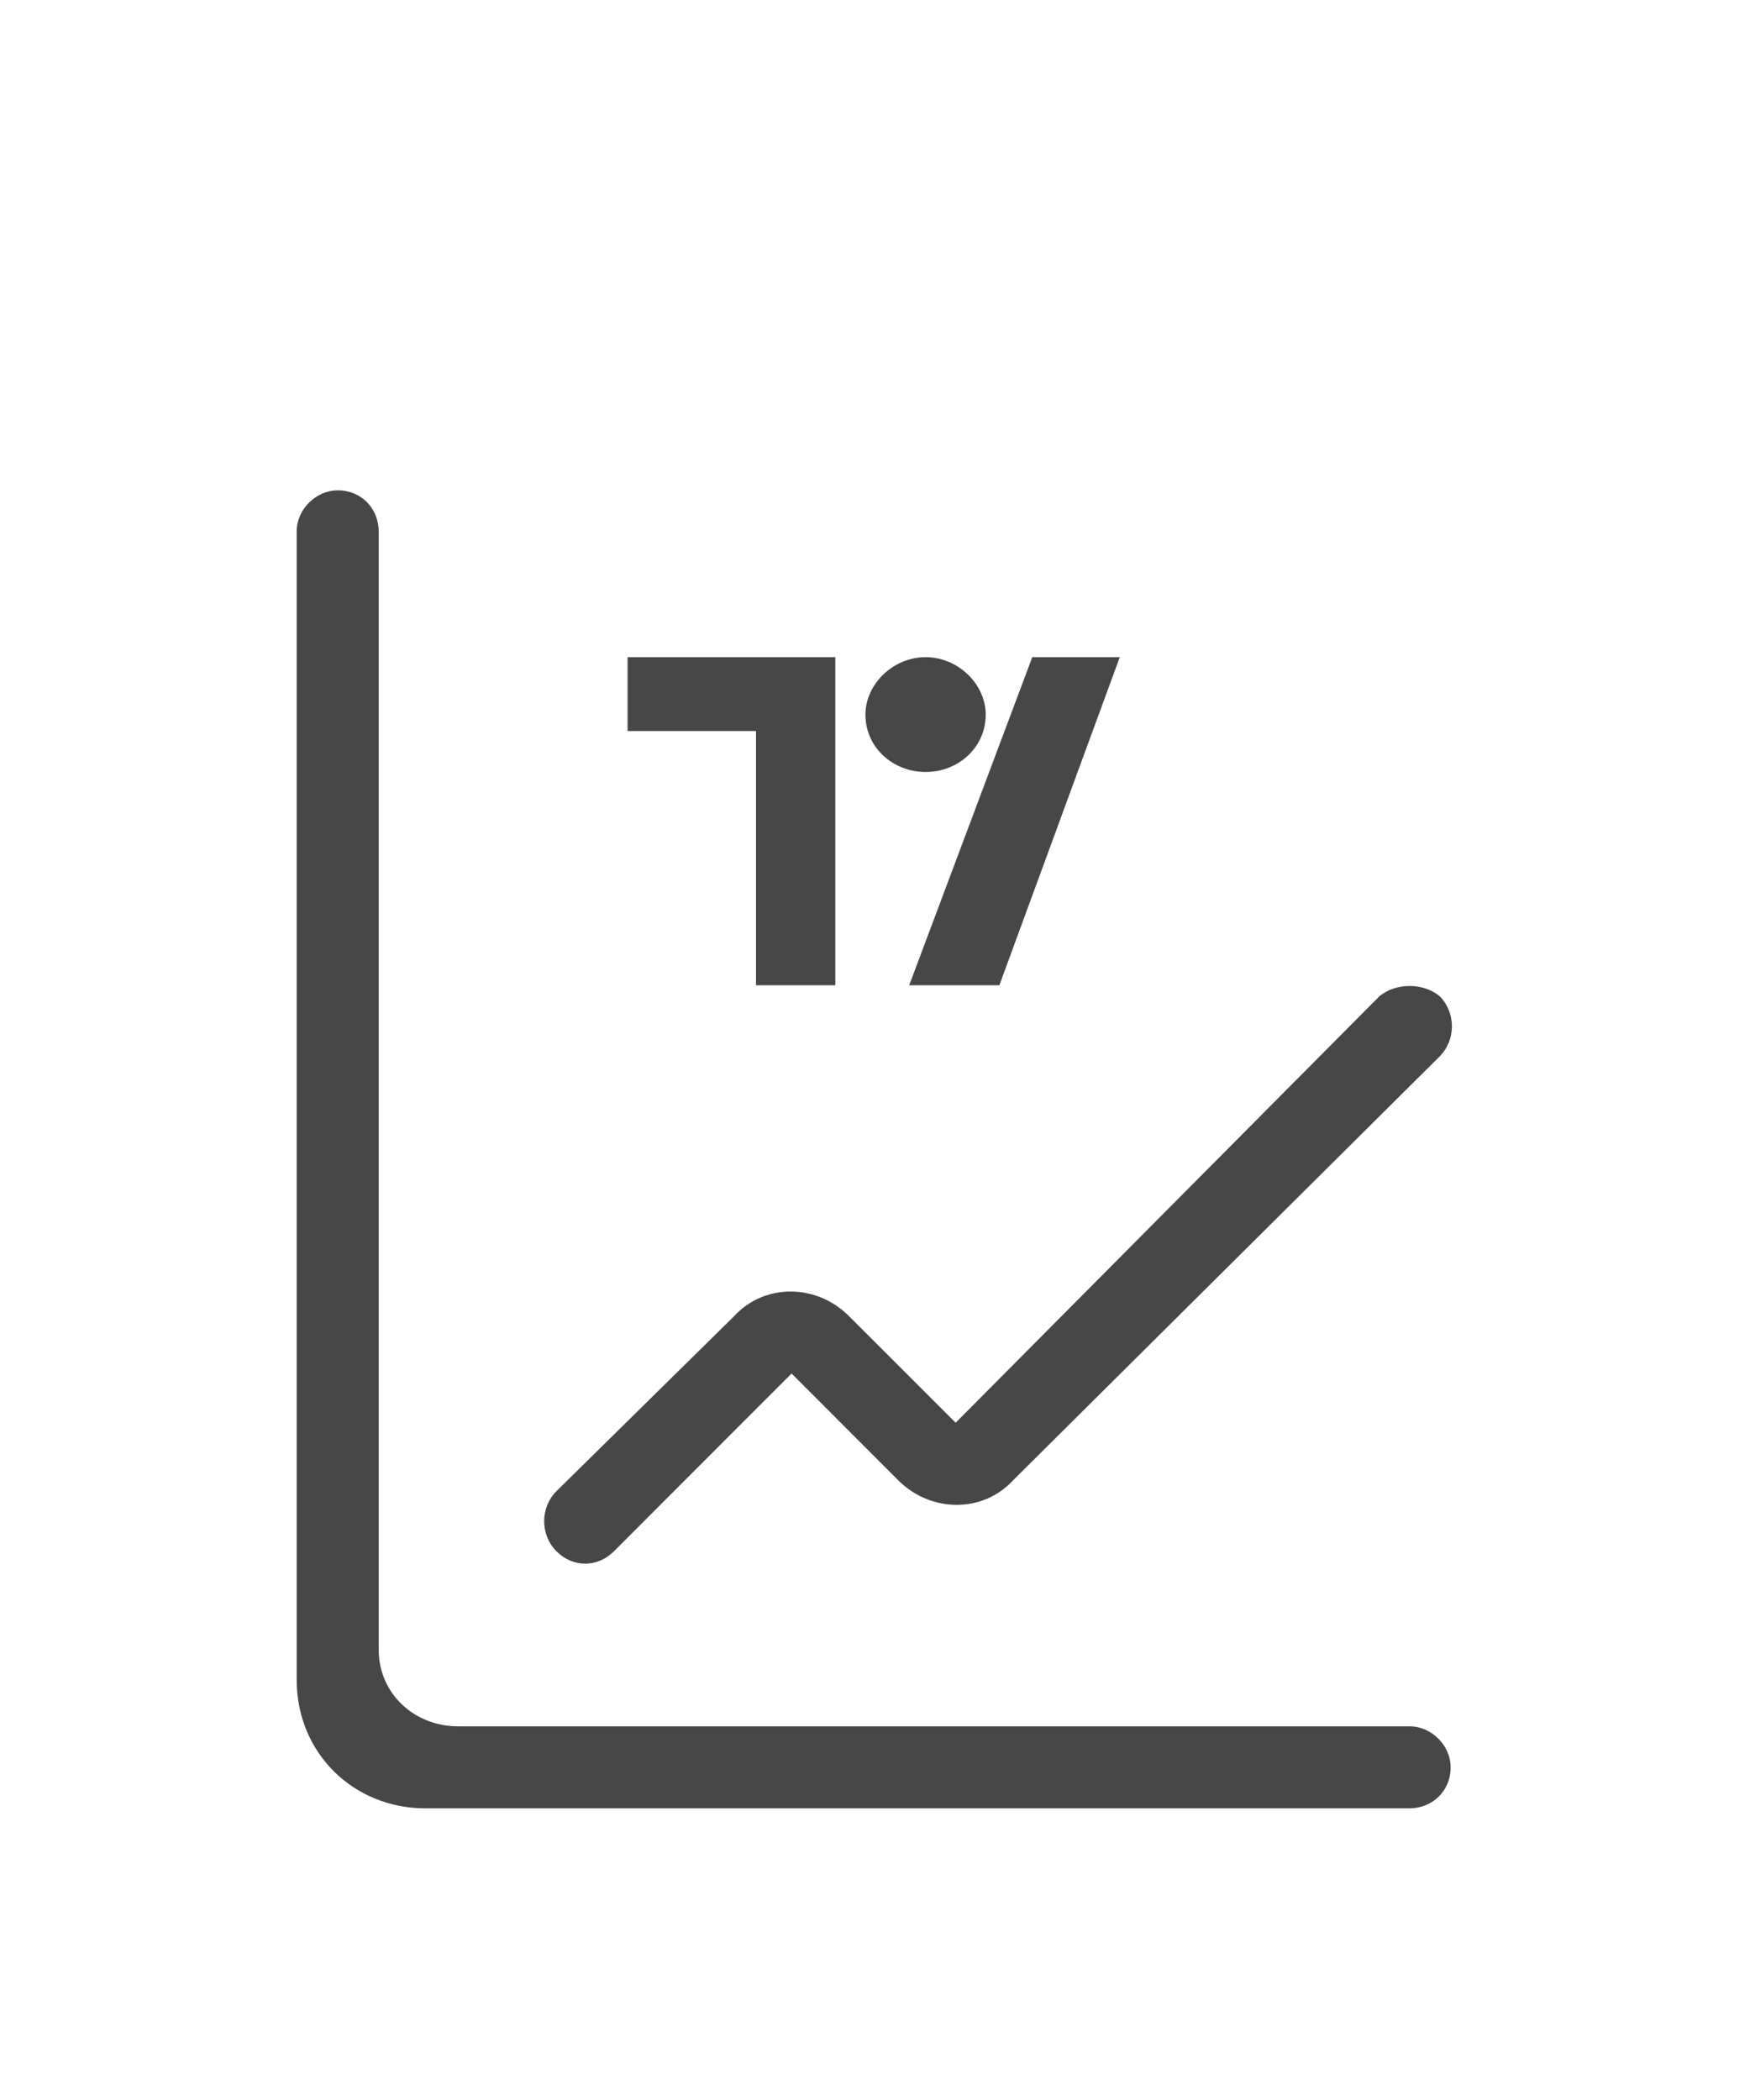 <svg width="15" height="18" viewBox="0 0 15 18" fill="none" xmlns="http://www.w3.org/2000/svg">
<g id="label-paired / caption / chart-tradingview-caption / regular" clip-path="url(#clip0_3546_919)">
<path id="icon" d="M2.543 14.398V4.555C2.543 4.367 2.707 4.203 2.895 4.203C3.105 4.203 3.246 4.367 3.246 4.555V14.141C3.246 14.516 3.551 14.797 3.926 14.797H9.645H12.082C12.27 14.797 12.434 14.961 12.434 15.148C12.434 15.359 12.27 15.5 12.082 15.5H3.645C3.035 15.5 2.543 15.031 2.543 14.398ZM12.34 8.539C12.199 8.422 11.965 8.422 11.824 8.539L8.191 12.195L7.277 11.281C6.996 11 6.551 11 6.293 11.281L4.77 12.781C4.629 12.922 4.629 13.156 4.77 13.297C4.91 13.438 5.121 13.438 5.262 13.297L6.785 11.773L7.699 12.688C7.98 12.969 8.426 12.969 8.684 12.688L12.34 9.055C12.48 8.914 12.48 8.68 12.34 8.539ZM8.449 6.125C8.449 5.867 8.215 5.633 7.934 5.633C7.652 5.633 7.418 5.867 7.418 6.125C7.418 6.406 7.652 6.617 7.934 6.617C8.215 6.617 8.449 6.406 8.449 6.125ZM8.848 5.633L7.793 8.445H8.566L9.598 5.633H8.848ZM5.379 5.633V6.266H6.48V8.445H7.16V5.633H5.379Z" fill="black" fill-opacity="0.72"/>
</g>
<defs>
<clipPath id="clip0_3546_919">
<rect width="15" height="18" fill="white"/>
</clipPath>
</defs>
</svg>
